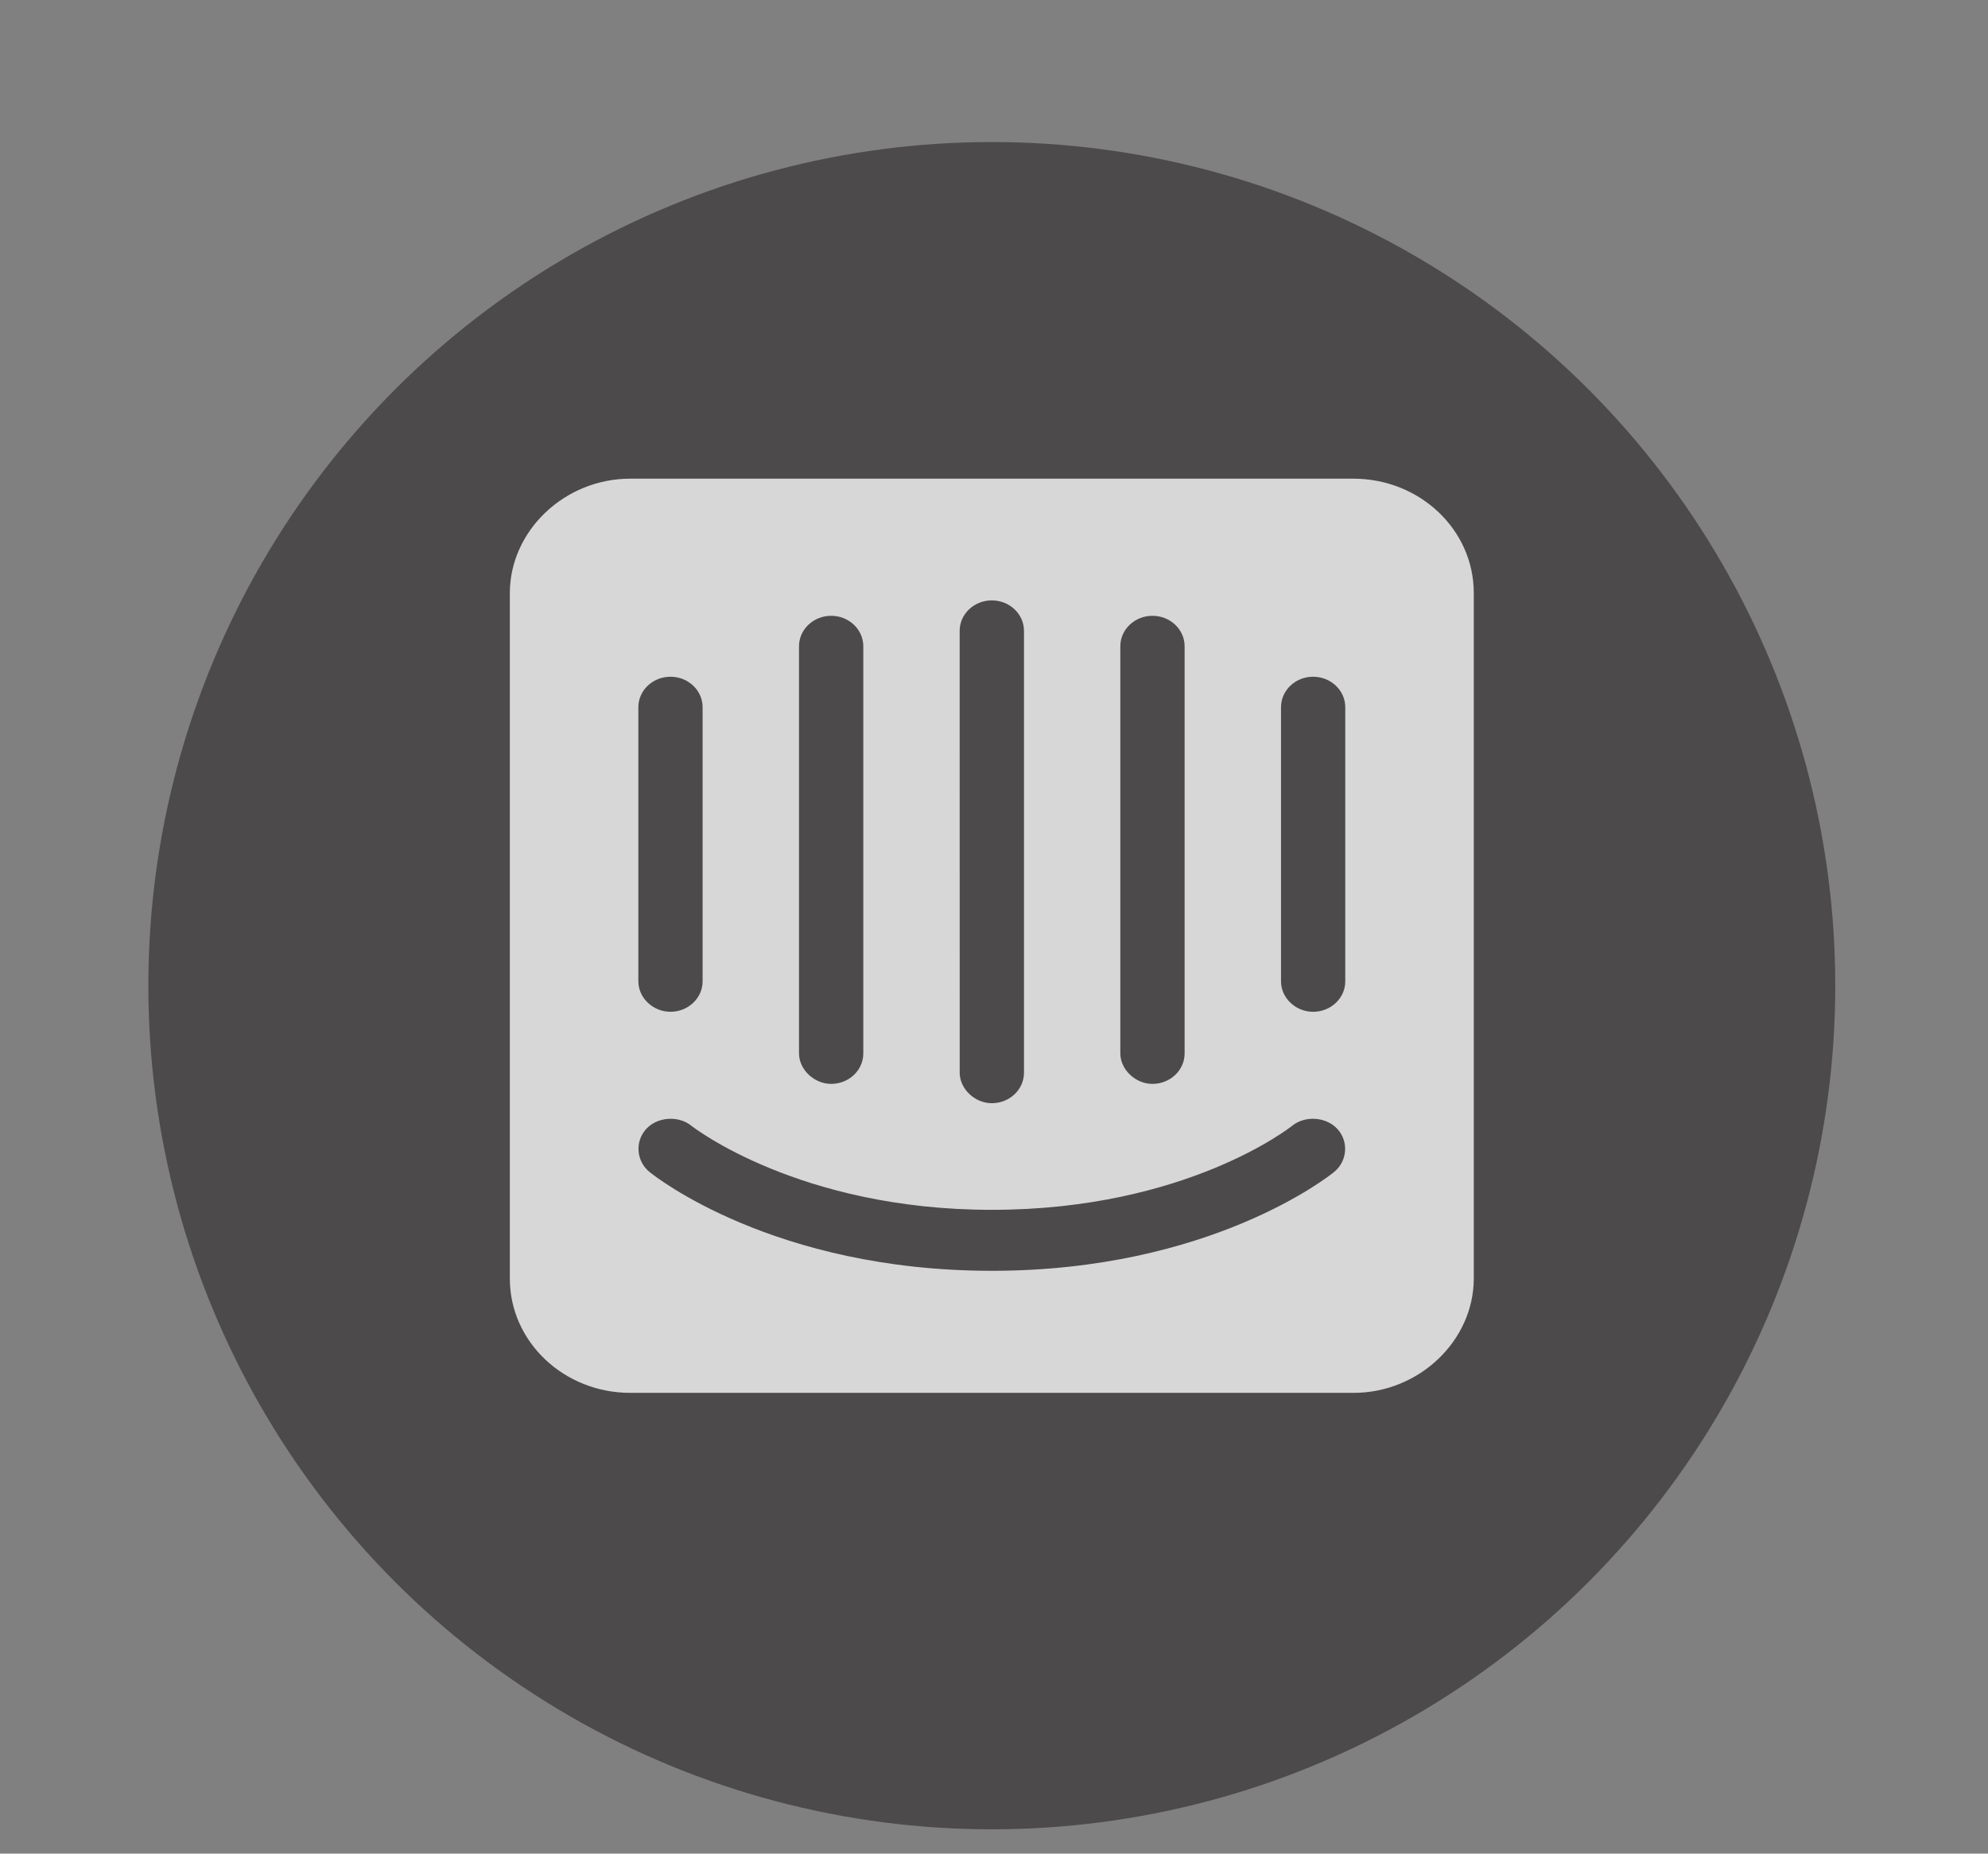 <svg width="59" height="55" viewBox="0 0 59 55" fill="none" xmlns="http://www.w3.org/2000/svg">
<rect x="0" y="0" width="59" height="55" fill="#808080" stroke="none"/>
<g opacity="0.68" clip-path="url(#clip0_203_744)">
<circle cx="29.435" cy="29.247" r="25.032" fill="#343130"/>
<path fill-rule="evenodd" clip-rule="evenodd" d="M40.163 14.203H18.707C16.758 14.2 15.134 15.749 15.131 17.594V37.938C15.131 39.81 16.732 41.329 18.707 41.329H40.163C42.113 41.332 43.736 39.783 43.739 37.938V17.594C43.739 15.721 42.139 14.203 40.163 14.203ZM33.249 19.176C33.249 18.677 33.676 18.272 34.203 18.272C34.73 18.272 35.157 18.677 35.157 19.176V31.257C35.157 31.756 34.729 32.161 34.203 32.161C33.698 32.161 33.251 31.737 33.249 31.257L33.249 19.176ZM28.481 18.719C28.481 18.219 28.908 17.815 29.435 17.815C29.962 17.815 30.39 18.219 30.39 18.719V31.829C30.39 32.329 29.962 32.734 29.435 32.734C28.93 32.734 28.483 32.31 28.482 31.829L28.481 18.719ZM23.713 19.176C23.713 18.677 24.141 18.272 24.667 18.272C25.194 18.272 25.621 18.677 25.621 19.176V31.257C25.621 31.756 25.194 32.161 24.667 32.161C24.162 32.161 23.715 31.737 23.713 31.257V19.176ZM18.945 20.985C18.945 20.485 19.372 20.08 19.899 20.08C20.426 20.08 20.852 20.485 20.852 20.985V29.117C20.852 29.616 20.425 30.021 19.899 30.021C19.379 30.022 18.946 29.609 18.945 29.117V20.985ZM39.592 34.776C39.446 34.897 35.912 37.707 29.435 37.707C22.958 37.707 19.427 34.896 19.278 34.776C18.884 34.456 18.837 33.875 19.175 33.502C19.504 33.138 20.132 33.092 20.517 33.402C20.572 33.447 23.727 35.898 29.434 35.898C35.213 35.898 38.319 33.428 38.349 33.404C38.733 33.092 39.364 33.137 39.694 33.502C40.033 33.874 39.987 34.456 39.592 34.776ZM39.925 29.118C39.925 29.616 39.497 30.022 38.971 30.022C38.451 30.023 38.018 29.61 38.018 29.118V20.985C38.018 20.485 38.444 20.08 38.97 20.08C39.497 20.08 39.925 20.485 39.925 20.985V29.118Z" fill="white"/>
</g>
<defs>
<clipPath id="clip0_203_744">
<rect width="57.217" height="54.251" fill="white" transform="translate(0.826 0.641)"/>
</clipPath>
</defs>
</svg>
